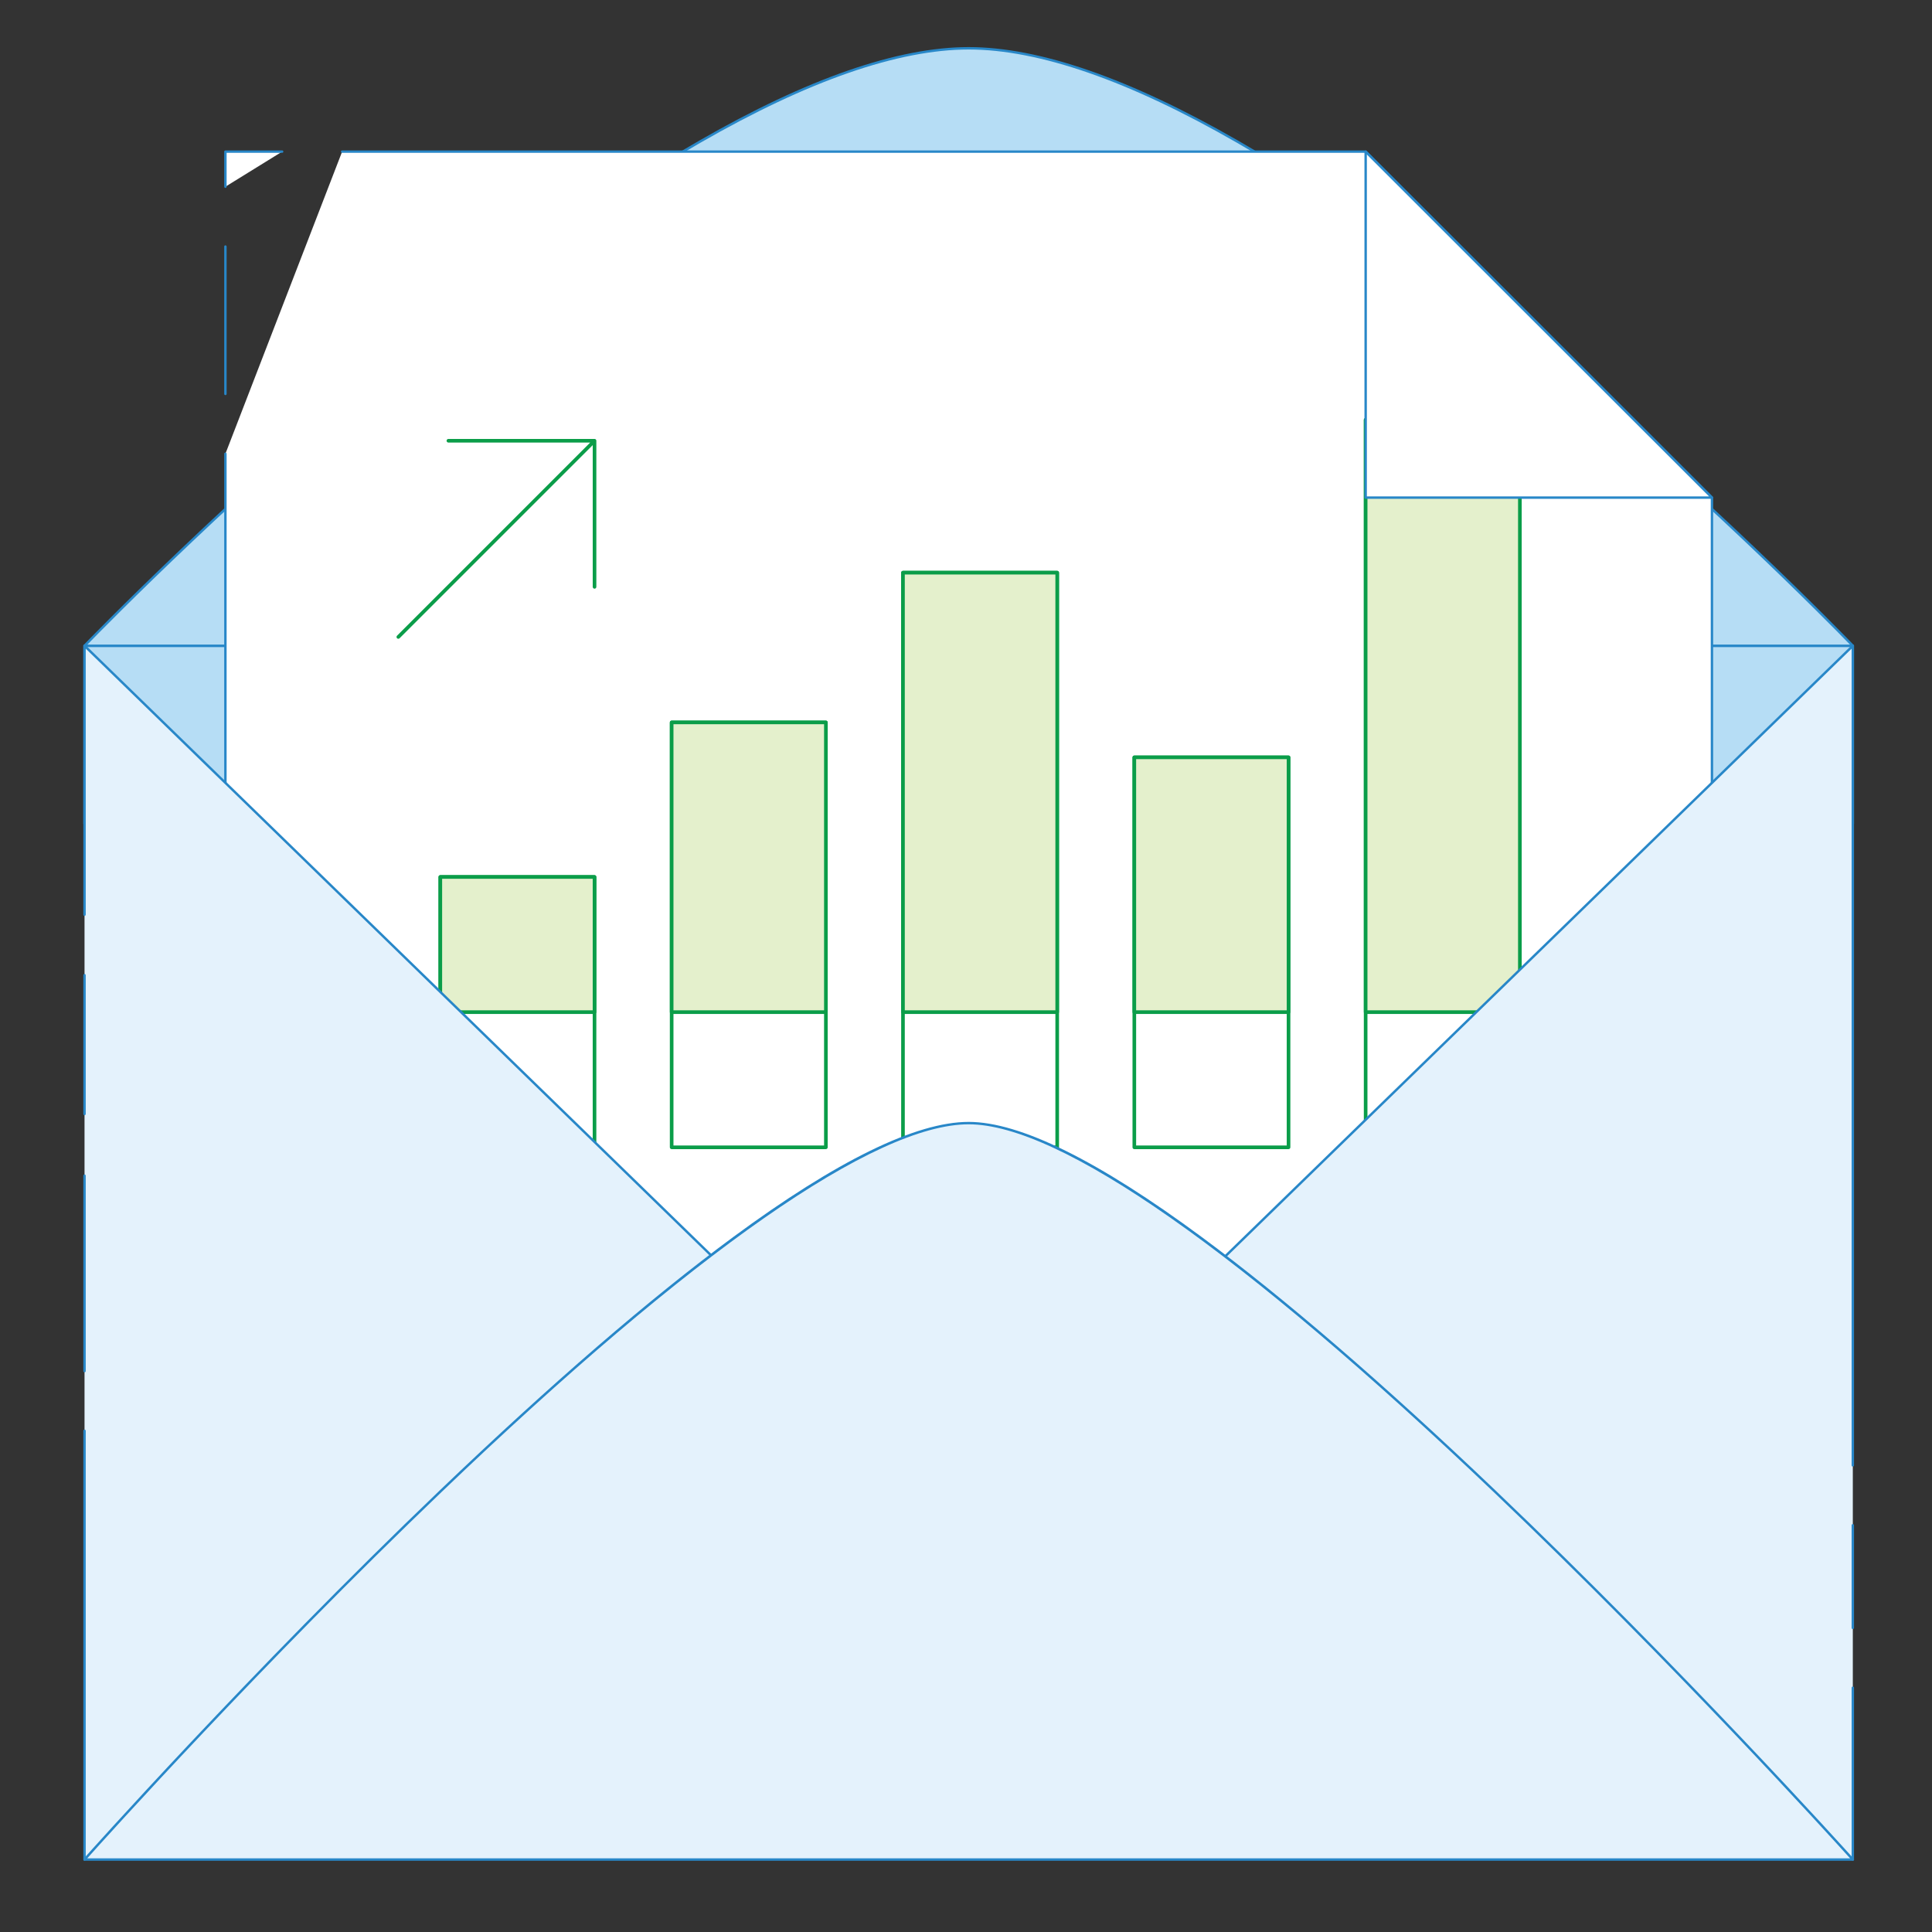 <?xml version="1.0" encoding="utf-8"?>
<!-- Generator: Adobe Illustrator 16.0.0, SVG Export Plug-In . SVG Version: 6.00 Build 0)  -->
<!DOCTYPE svg PUBLIC "-//W3C//DTD SVG 1.0//EN" "http://www.w3.org/TR/2001/REC-SVG-20010904/DTD/svg10.dtd">
<svg version="1.0" id="Layer_1" xmlns="http://www.w3.org/2000/svg" x="0px" y="0px"
     width="800px" height="800px" viewBox="0 0 800 800" enable-background="new 0 0 800 800" xml:space="preserve">
<rect x="0" y="0" width="800" height="800" fill="#333333" stroke="none"/>
<g>
	<rect x="35" y="267.407" fill="#B6DDF5" width="732.213" height="73.685"/>
</g>
    <g>
	<path fill="#2887C8" d="M767.213,341.592H35c-0.276,0-0.5-0.224-0.5-0.5v-73.685c0-0.276,0.224-0.5,0.5-0.5h732.213
		c0.276,0,0.5,0.224,0.5,0.5v73.685C767.713,341.369,767.489,341.592,767.213,341.592z M35.5,340.592h731.213v-72.685H35.5V340.592z
		"/>
</g>
    <g>
	<path fill="#B6DDF5" d="M35,267.407C35,267.407,272.867,20,401.113,20c128.232,0,366.1,247.407,366.1,247.407H35z"/>
</g>
    <g>
	<path fill="#2887C8" d="M767.232,267.907c-0.005,0-0.013,0.001-0.02,0H35c-0.201,0-0.381-0.12-0.46-0.304
		c-0.079-0.184-0.04-0.398,0.1-0.542c0.595-0.619,60.351-62.581,135.008-123.744c43.855-35.929,84.198-64.559,119.908-85.093
		C334.239,32.529,371.772,19.5,401.113,19.5c29.338,0,66.869,13.029,111.551,38.724c35.707,20.534,76.049,49.164,119.903,85.093
		C706.028,203.502,765.063,264.46,767.5,266.984c0.14,0.088,0.232,0.245,0.232,0.423
		C767.732,267.684,767.509,267.907,767.232,267.907z M36.181,266.907h729.852c-7.432-7.646-64.24-65.584-134.106-122.823
		c-43.811-35.893-84.105-64.49-119.765-84.996C467.635,33.483,430.273,20.5,401.113,20.5c-29.163,0-66.527,12.983-111.056,38.588
		c-35.661,20.506-75.957,49.103-119.769,84.996C100.421,201.323,43.612,259.261,36.181,266.907z"/>
</g>
    <g>
	<line fill="#FFFFFF" x1="93.337" y1="102.086" x2="93.337" y2="163.115"/>
</g>
    <g>
	<path fill="#2887C8" d="M93.337,163.615c-0.276,0-0.5-0.224-0.5-0.5v-61.029c0-0.276,0.224-0.5,0.5-0.5s0.5,0.224,0.5,0.5v61.029
		C93.837,163.391,93.613,163.615,93.337,163.615z"/>
</g>
    <g>
	<polyline fill="#FFFFFF" points="116.833,62.785 93.337,62.785 93.337,77.309 	"/>
</g>
    <g>
	<path fill="#2887C8" d="M93.337,77.809c-0.276,0-0.5-0.224-0.5-0.5V62.785c0-0.276,0.224-0.5,0.5-0.5h23.496
		c0.276,0,0.5,0.224,0.5,0.5s-0.224,0.5-0.5,0.5H93.837v14.024C93.837,77.585,93.613,77.809,93.337,77.809z"/>
</g>
    <g>
	<polyline fill="#FFFFFF" points="93.337,187.896 93.337,607.964 708.883,607.964 708.883,206.049 565.497,62.785 141.669,62.785
		"/>
</g>
    <g>
	<path fill="#2887C8" d="M708.883,608.464H93.337c-0.276,0-0.5-0.224-0.5-0.5V187.896c0-0.276,0.224-0.5,0.5-0.5s0.5,0.224,0.5,0.5
		v419.568h614.546V206.257L565.29,63.285H141.669c-0.276,0-0.5-0.224-0.5-0.5c0-0.276,0.224-0.5,0.5-0.5h423.828
		c0.133,0,0.26,0.053,0.354,0.146l143.386,143.265c0.094,0.094,0.146,0.221,0.146,0.354v401.915
		C709.383,608.24,709.159,608.464,708.883,608.464z"/>
</g>
    <g>
	<path fill="#0B9D49" d="M164.938,264.503c-0.192,0-0.384-0.073-0.53-0.22c-0.293-0.293-0.293-0.768,0-1.061l79.967-79.967h-58.702
		c-0.414,0-0.75-0.336-0.75-0.75s0.336-0.75,0.75-0.75h60.51c0.006,0,0.018,0,0.027,0h0c0,0,0.001,0,0.001,0
		c0.089,0.003,0.175,0.021,0.254,0.053c0.085,0.034,0.166,0.085,0.236,0.152c0,0-0.001,0,0.001,0.001c0,0,0,0.001,0.001,0.001
		c0,0,0,0,0,0c0.008,0.008,0.016,0.016,0.023,0.023c0,0,0,0,0,0c0,0,0,0.002,0.002,0.002c0,0,0,0,0,0
		c0.064,0.067,0.113,0.144,0.147,0.226c0,0,0,0,0,0.001v0c0.036,0.086,0.057,0.181,0.058,0.28l0,0c0,0,0,0.001,0,0.002v0
		c0,0,0,0.001,0,0.002c0,0,0,0.001,0,0.002s0,0.001,0,0.002v60.508c0,0.414-0.336,0.75-0.75,0.75s-0.75-0.336-0.75-0.75v-58.698
		l-79.967,79.967C165.322,264.43,165.13,264.503,164.938,264.503z"/>
</g>
    <g>
	<path fill="#0B9D49" d="M246.178,475.831h-63.852c-0.414,0-0.75-0.336-0.75-0.75V363.127c0-0.414,0.336-0.75,0.75-0.75h63.852
		c0.414,0,0.75,0.336,0.75,0.75v111.954C246.928,475.495,246.592,475.831,246.178,475.831z M183.076,474.331h62.352V363.877h-62.352
		V474.331z"/>
</g>
    <g>
	<path fill="#0B9D49" d="M341.979,475.831h-63.86c-0.414,0-0.75-0.336-0.75-0.75V299.14c0-0.414,0.336-0.75,0.75-0.75h63.86
		c0.414,0,0.75,0.336,0.75,0.75v175.941C342.729,475.495,342.393,475.831,341.979,475.831z M278.869,474.331h62.36V299.89h-62.36
		V474.331z"/>
</g>
    <g>
	<path fill="#0B9D49" d="M437.764,475.831h-63.859c-0.414,0-0.75-0.336-0.75-0.75V237.129c0-0.414,0.336-0.75,0.75-0.75h63.859
		c0.414,0,0.75,0.336,0.75,0.75v237.952C438.514,475.495,438.178,475.831,437.764,475.831z M374.654,474.331h62.359V237.879h-62.359
		V474.331z"/>
</g>
    <g>
	<path fill="#0B9D49" d="M533.557,475.831h-63.859c-0.414,0-0.75-0.336-0.75-0.75V313.604c0-0.414,0.336-0.75,0.75-0.75h63.859
		c0.414,0,0.75,0.336,0.75,0.75v161.477C534.307,475.495,533.971,475.831,533.557,475.831z M470.447,474.331h62.359V314.354h-62.359
		V474.331z"/>
</g>
    <g>
	<path fill="#0B9D49" d="M629.343,475.831h-63.859c-0.414,0-0.75-0.336-0.75-0.75V173.823c0-0.414,0.336-0.75,0.75-0.75h63.859
		c0.414,0,0.75,0.336,0.75,0.75v301.258C630.093,475.495,629.757,475.831,629.343,475.831z M566.233,474.331h62.359V174.573h-62.359
		V474.331z"/>
</g>
    <g>
	<rect x="182.326" y="363.135" fill="#E4F0CC" width="63.852" height="55.971"/>
</g>
    <g>
	<path fill="#0B9D49" d="M246.178,419.855h-63.852c-0.414,0-0.75-0.336-0.75-0.75v-55.971c0-0.414,0.336-0.75,0.75-0.75h63.852
		c0.414,0,0.75,0.336,0.75,0.75v55.971C246.928,419.52,246.592,419.855,246.178,419.855z M183.076,418.355h62.352v-54.471h-62.352
		V418.355z"/>
</g>
    <g>
	<rect x="278.119" y="299.14" fill="#E4F0CC" width="63.86" height="119.966"/>
</g>
    <g>
	<path fill="#0B9D49" d="M341.979,419.855h-63.86c-0.414,0-0.75-0.336-0.75-0.75V299.14c0-0.414,0.336-0.75,0.75-0.75h63.86
		c0.414,0,0.75,0.336,0.75,0.75v119.966C342.729,419.52,342.393,419.855,341.979,419.855z M278.869,418.355h62.36V299.89h-62.36
		V418.355z"/>
</g>
    <g>
	<rect x="373.904" y="237.129" fill="#E4F0CC" width="63.859" height="181.976"/>
</g>
    <g>
	<path fill="#0B9D49" d="M437.764,419.855h-63.859c-0.414,0-0.75-0.336-0.75-0.75V237.129c0-0.414,0.336-0.75,0.75-0.75h63.859
		c0.414,0,0.75,0.336,0.75,0.75v181.976C438.514,419.52,438.178,419.855,437.764,419.855z M374.654,418.355h62.359V237.879h-62.359
		V418.355z"/>
</g>
    <g>
	<rect x="469.697" y="313.604" fill="#E4F0CC" width="63.859" height="105.501"/>
</g>
    <g>
	<path fill="#0B9D49" d="M533.557,419.855h-63.859c-0.414,0-0.75-0.336-0.75-0.75V313.604c0-0.414,0.336-0.75,0.75-0.75h63.859
		c0.414,0,0.75,0.336,0.75,0.75v105.501C534.307,419.52,533.971,419.855,533.557,419.855z M470.447,418.355h62.359V314.354h-62.359
		V418.355z"/>
</g>
    <g>
	<rect x="565.483" y="173.823" fill="#E4F0CC" width="63.859" height="245.283"/>
</g>
    <g>
	<path fill="#0B9D49" d="M629.343,419.855h-63.859c-0.414,0-0.75-0.336-0.75-0.75V173.823c0-0.414,0.336-0.75,0.75-0.75h63.859
		c0.414,0,0.75,0.336,0.75,0.75v245.283C630.093,419.52,629.757,419.855,629.343,419.855z M566.233,418.355h62.359V174.573h-62.359
		V418.355z"/>
</g>
    <g>
	<polygon fill="#FFFFFF" points="708.883,206.053 565.49,206.053 565.49,62.788 	"/>
</g>
    <g>
	<path fill="#2887C8" d="M708.902,206.553c-0.005,0-0.013,0.001-0.02,0H565.49c-0.276,0-0.5-0.224-0.5-0.5V62.788
		c0-0.202,0.122-0.384,0.309-0.462c0.187-0.078,0.402-0.034,0.545,0.108l143.318,143.191c0.145,0.088,0.24,0.246,0.24,0.427
		C709.402,206.329,709.179,206.553,708.902,206.553z M565.99,205.553h141.685L565.99,63.995V205.553z"/>
</g>
    <g>
	<polyline fill="#E4F2FC" points="767.213,606.788 767.213,267.415 467.485,558.998 767.213,770 767.213,698.856 	"/>
</g>
    <g>
	<path fill="#2887C8" d="M767.213,770.5c-0.102,0-0.202-0.03-0.288-0.091L467.197,559.407c-0.121-0.086-0.198-0.222-0.21-0.37
		c-0.012-0.147,0.043-0.294,0.149-0.397l299.728-291.583c0.144-0.14,0.358-0.182,0.543-0.102c0.186,0.078,0.306,0.259,0.306,0.46
		v339.373c0,0.276-0.224,0.5-0.5,0.5s-0.5-0.224-0.5-0.5V268.599L468.266,558.937l298.447,210.1v-70.18c0-0.276,0.224-0.5,0.5-0.5
		s0.5,0.224,0.5,0.5V770c0,0.187-0.104,0.357-0.27,0.443C767.371,770.481,767.292,770.5,767.213,770.5z"/>
</g>
    <g>
	<line fill="#E4F2FC" x1="767.213" y1="674.075" x2="767.213" y2="631.573"/>
</g>
    <g>
	<path fill="#2887C8" d="M767.213,674.575c-0.276,0-0.5-0.224-0.5-0.5v-42.502c0-0.276,0.224-0.5,0.5-0.5s0.5,0.224,0.5,0.5v42.502
		C767.713,674.352,767.489,674.575,767.213,674.575z"/>
</g>
    <g>
	<polyline fill="#E4F2FC" points="35,592.455 35,769.997 334.728,558.998 35,267.407 35,378.739 	"/>
</g>
    <g>
	<path fill="#2887C8" d="M35,770.497c-0.079,0-0.158-0.019-0.23-0.057c-0.166-0.086-0.27-0.257-0.27-0.443V592.455
		c0-0.276,0.224-0.5,0.5-0.5s0.5,0.224,0.5,0.5v176.578l298.447-210.097L35.5,268.591v110.147c0,0.276-0.224,0.5-0.5,0.5
		s-0.5-0.224-0.5-0.5V267.407c0-0.201,0.12-0.382,0.306-0.46c0.183-0.08,0.397-0.039,0.543,0.102L335.076,558.64
		c0.106,0.104,0.162,0.25,0.15,0.397c-0.012,0.148-0.089,0.284-0.211,0.37L35.288,770.406C35.202,770.467,35.101,770.497,35,770.497
		z"/>
</g>
    <g>
	<line fill="#E4F2FC" x1="35" y1="486.825" x2="35" y2="567.735"/>
</g>
    <g>
	<path fill="#2887C8" d="M35,568.235c-0.276,0-0.5-0.224-0.5-0.5v-80.91c0-0.276,0.224-0.5,0.5-0.5s0.5,0.224,0.5,0.5v80.91
		C35.5,568.012,35.276,568.235,35,568.235z"/>
</g>
    <g>
	<line fill="#E4F2FC" x1="35" y1="403.799" x2="35" y2="461.286"/>
</g>
    <g>
	<path fill="#2887C8" d="M35,461.786c-0.276,0-0.5-0.224-0.5-0.5v-57.487c0-0.276,0.224-0.5,0.5-0.5s0.5,0.224,0.5,0.5v57.487
		C35.5,461.563,35.276,461.786,35,461.786z"/>
</g>
    <g>
	<path fill="#E4F2FC" d="M35,770c0,0,271.068-304.949,366.113-304.949c92.651,0,366.1,304.949,366.1,304.949H35z"/>
</g>
    <g>
	<path fill="#2887C8" d="M767.232,770.5c-0.005,0-0.013,0-0.02,0H35c-0.197,0-0.375-0.115-0.456-0.295s-0.048-0.39,0.083-0.537
		c0.678-0.763,68.691-77.124,147.442-152.504c46.259-44.278,87.12-79.562,121.445-104.867
		c42.974-31.682,75.811-47.746,97.599-47.746c21.243,0,53.739,16.064,96.588,47.746c34.225,25.307,75.12,60.589,121.552,104.866
		c77.899,74.289,145.661,149.531,148.26,152.423c0.133,0.09,0.22,0.241,0.22,0.414C767.732,770.276,767.509,770.5,767.232,770.5z
		 M36.117,769.5H766.09c-7.686-8.518-72.963-80.505-147.531-151.617c-104.502-99.656-179.693-152.332-217.445-152.332
		c-38.731,0-114.236,52.677-218.353,152.336C108.468,688.998,43.736,760.982,36.117,769.5z"/>
</g>
</svg>
